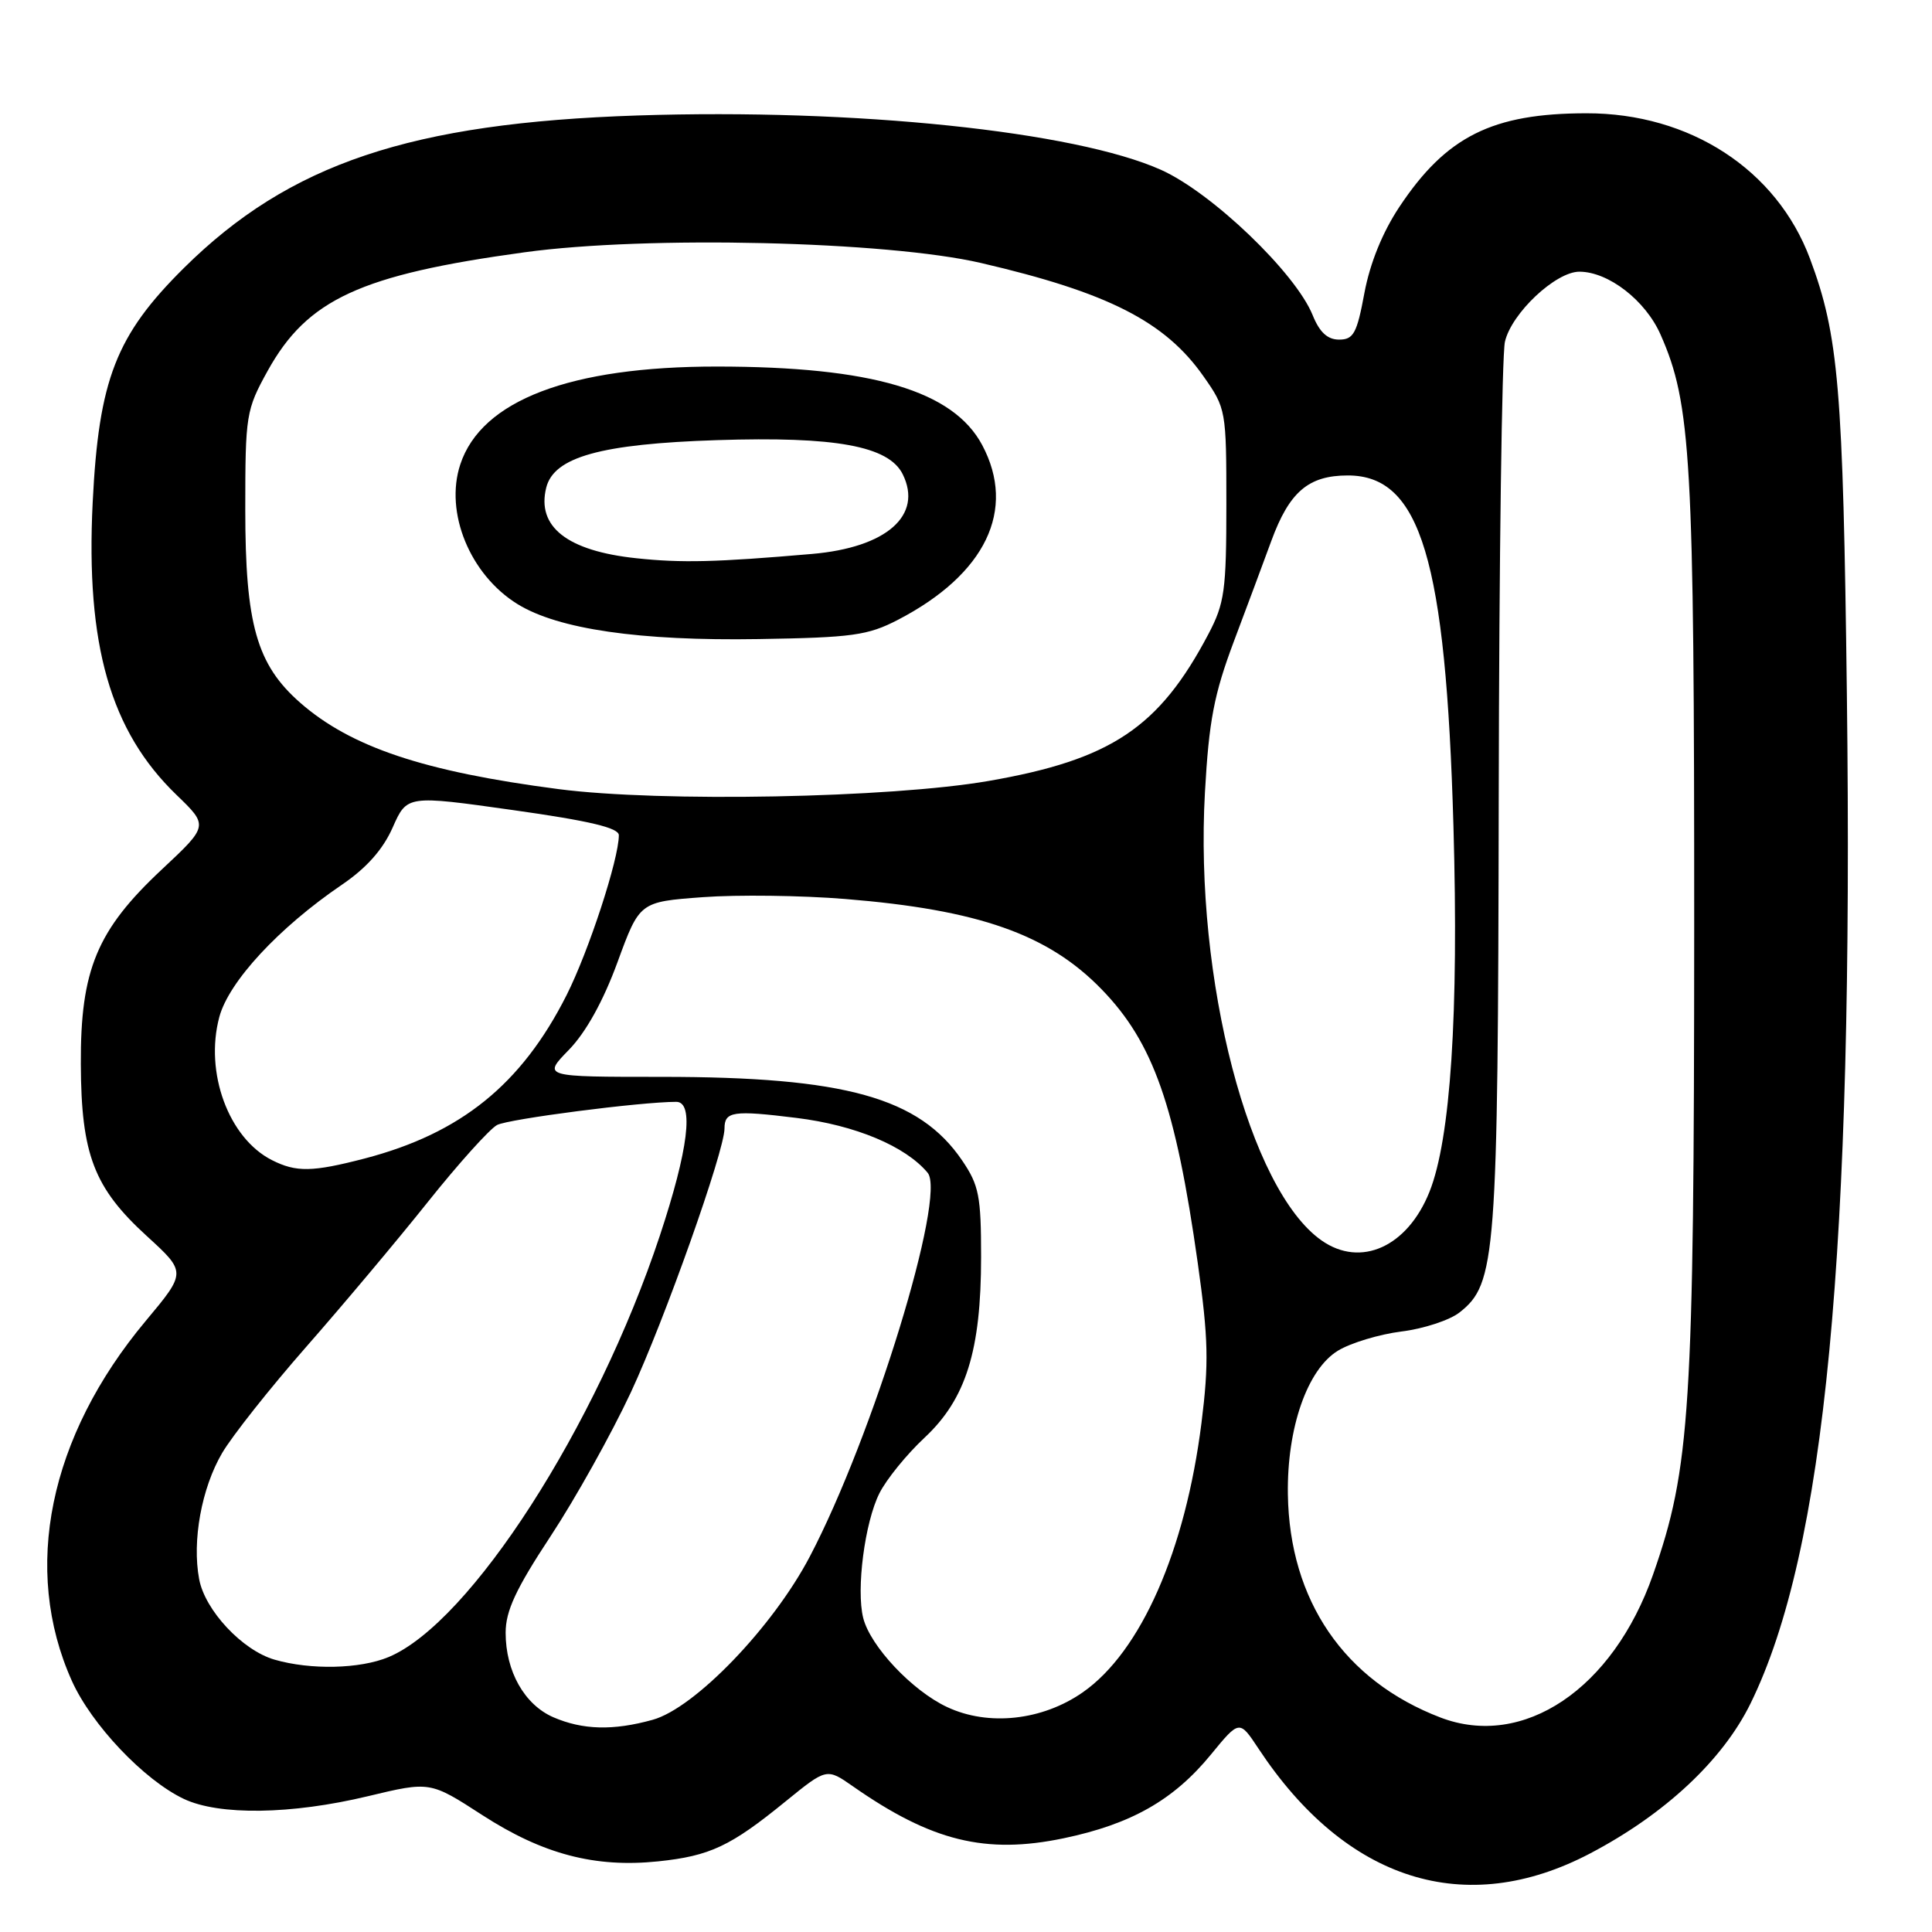 <?xml version="1.0" encoding="UTF-8" standalone="no"?>
<!DOCTYPE svg PUBLIC "-//W3C//DTD SVG 1.1//EN" "http://www.w3.org/Graphics/SVG/1.1/DTD/svg11.dtd" >
<svg xmlns="http://www.w3.org/2000/svg" xmlns:xlink="http://www.w3.org/1999/xlink" version="1.1" viewBox="0 0 256 256">
 <g >
 <path fill="currentColor"
d=" M 210.72 245.58 C 220.65 240.36 228.27 233.23 231.96 225.71 C 241.85 205.54 245.63 165.97 244.72 92.00 C 244.22 51.40 243.63 44.44 239.83 34.27 C 235.42 22.48 223.91 14.99 210.21 15.01 C 197.74 15.02 191.63 18.07 185.42 27.42 C 183.19 30.78 181.53 34.87 180.79 38.83 C 179.80 44.17 179.35 45.00 177.44 45.00 C 175.90 45.00 174.85 44.03 173.93 41.75 C 171.65 36.14 160.59 25.54 153.85 22.51 C 142.42 17.39 113.30 14.36 84.50 15.30 C 54.40 16.29 38.35 21.68 24.40 35.48 C 15.37 44.42 13.09 50.27 12.28 66.58 C 11.35 85.45 14.62 96.87 23.39 105.33 C 27.63 109.42 27.63 109.42 21.44 115.21 C 12.84 123.25 10.65 128.52 10.71 141.00 C 10.76 152.99 12.45 157.39 19.46 163.79 C 24.70 168.58 24.70 168.58 19.30 175.04 C 6.48 190.38 2.88 207.93 9.52 222.72 C 12.13 228.53 19.08 235.86 24.35 238.36 C 29.03 240.58 38.60 240.44 48.74 238.01 C 56.99 236.03 56.99 236.03 63.91 240.51 C 71.92 245.69 78.83 247.51 87.21 246.64 C 94.09 245.92 96.80 244.64 104.10 238.69 C 109.54 234.27 109.54 234.27 113.02 236.70 C 123.42 243.97 130.60 245.74 140.94 243.58 C 149.89 241.71 155.51 238.52 160.45 232.49 C 164.23 227.88 164.23 227.88 166.75 231.69 C 178.36 249.27 194.19 254.27 210.72 245.58 Z  M 73.31 227.54 C 69.49 225.87 67.00 221.46 67.00 216.35 C 67.00 213.45 68.35 210.55 72.96 203.55 C 76.24 198.57 81.02 190.00 83.59 184.50 C 88.03 174.98 96.00 152.53 96.00 149.53 C 96.00 147.26 97.14 147.09 105.54 148.13 C 113.34 149.09 119.99 151.88 122.92 155.40 C 125.44 158.45 115.65 190.35 107.30 206.26 C 102.41 215.59 92.07 226.33 86.49 227.88 C 81.24 229.34 77.22 229.23 73.31 227.54 Z  M 190.87 227.58 C 178.12 222.70 170.86 212.08 170.65 198.00 C 170.52 189.19 173.23 181.44 177.29 178.97 C 178.98 177.94 182.77 176.80 185.70 176.43 C 188.63 176.07 192.09 174.93 193.39 173.91 C 198.24 170.09 198.49 166.80 198.59 105.50 C 198.64 74.15 199.01 47.06 199.41 45.29 C 200.27 41.51 206.13 36.00 209.28 36.00 C 213.13 36.01 218.03 39.80 220.03 44.33 C 224.09 53.52 224.50 60.69 224.49 123.00 C 224.47 186.79 223.98 194.55 219.03 208.66 C 213.72 223.80 201.85 231.78 190.87 227.58 Z  M 125.49 226.19 C 120.87 224.03 115.32 218.13 114.38 214.39 C 113.43 210.60 114.59 201.71 116.53 197.86 C 117.46 196.01 120.15 192.70 122.51 190.50 C 128.00 185.37 130.00 178.96 130.00 166.55 C 130.00 158.49 129.72 157.05 127.49 153.77 C 121.82 145.43 111.98 142.69 87.70 142.69 C 71.89 142.69 71.89 142.69 75.39 139.10 C 77.64 136.78 79.93 132.66 81.82 127.50 C 84.75 119.50 84.75 119.50 93.12 118.88 C 97.73 118.54 106.22 118.65 112.00 119.12 C 129.71 120.56 138.90 123.80 145.98 131.10 C 152.83 138.16 155.77 146.54 158.71 167.36 C 160.12 177.38 160.19 180.66 159.20 188.56 C 157.06 205.48 151.18 218.85 143.49 224.23 C 138.13 227.98 130.97 228.77 125.49 226.19 Z  M 36.37 219.91 C 32.12 218.68 27.16 213.38 26.39 209.25 C 25.43 204.17 26.71 197.18 29.43 192.54 C 30.76 190.27 35.78 183.93 40.58 178.46 C 45.39 172.98 52.64 164.35 56.69 159.27 C 60.74 154.19 64.87 149.61 65.86 149.07 C 67.36 148.27 84.90 146.00 89.61 146.00 C 91.99 146.00 91.22 152.31 87.43 163.74 C 79.03 189.06 62.30 215.05 51.49 219.57 C 47.69 221.15 41.17 221.30 36.37 219.91 Z  M 175.12 164.37 C 165.53 157.66 158.27 129.77 159.66 105.00 C 160.19 95.51 160.86 92.01 163.49 85.00 C 165.25 80.33 167.48 74.34 168.45 71.69 C 170.84 65.17 173.37 63.00 178.60 63.00 C 188.23 63.00 191.58 74.13 192.59 109.50 C 193.30 134.32 192.21 150.93 189.41 157.93 C 186.49 165.22 180.31 168.01 175.12 164.37 Z  M 36.03 153.72 C 30.29 150.81 27.09 142.11 29.06 134.76 C 30.32 130.06 36.94 122.92 45.32 117.22 C 48.57 115.01 50.75 112.55 52.03 109.65 C 53.93 105.36 53.93 105.36 67.97 107.34 C 78.13 108.77 82.00 109.69 82.00 110.67 C 82.00 113.84 78.01 126.04 75.07 131.87 C 69.10 143.69 61.07 150.18 48.31 153.51 C 41.38 155.31 39.25 155.35 36.03 153.72 Z  M 74.00 104.56 C 56.17 102.24 46.49 99.00 39.76 93.10 C 34.01 88.05 32.50 82.71 32.50 67.50 C 32.50 54.96 32.61 54.31 35.46 49.15 C 40.72 39.66 47.74 36.41 69.50 33.43 C 85.73 31.20 117.52 31.95 130.00 34.85 C 146.82 38.76 154.37 42.60 159.46 49.85 C 162.46 54.12 162.50 54.35 162.50 66.84 C 162.50 78.23 162.26 79.95 160.13 84.00 C 153.59 96.42 147.24 100.66 131.00 103.48 C 117.98 105.74 87.53 106.32 74.00 104.56 Z  M 119.00 82.12 C 130.60 76.09 134.71 67.56 130.15 58.98 C 126.31 51.77 115.56 48.58 95.00 48.57 C 75.55 48.56 63.79 53.04 60.99 61.54 C 58.89 67.90 62.27 76.15 68.58 80.05 C 73.96 83.37 84.74 84.94 100.50 84.68 C 112.96 84.48 114.99 84.20 119.00 82.12 Z  M 84.32 73.97 C 75.16 73.00 71.08 69.80 72.38 64.61 C 73.40 60.55 79.62 58.82 95.00 58.32 C 110.73 57.81 117.75 59.10 119.61 62.83 C 122.32 68.29 117.47 72.55 107.59 73.40 C 94.87 74.50 90.31 74.61 84.32 73.97 Z "/>
</g>
</svg>
